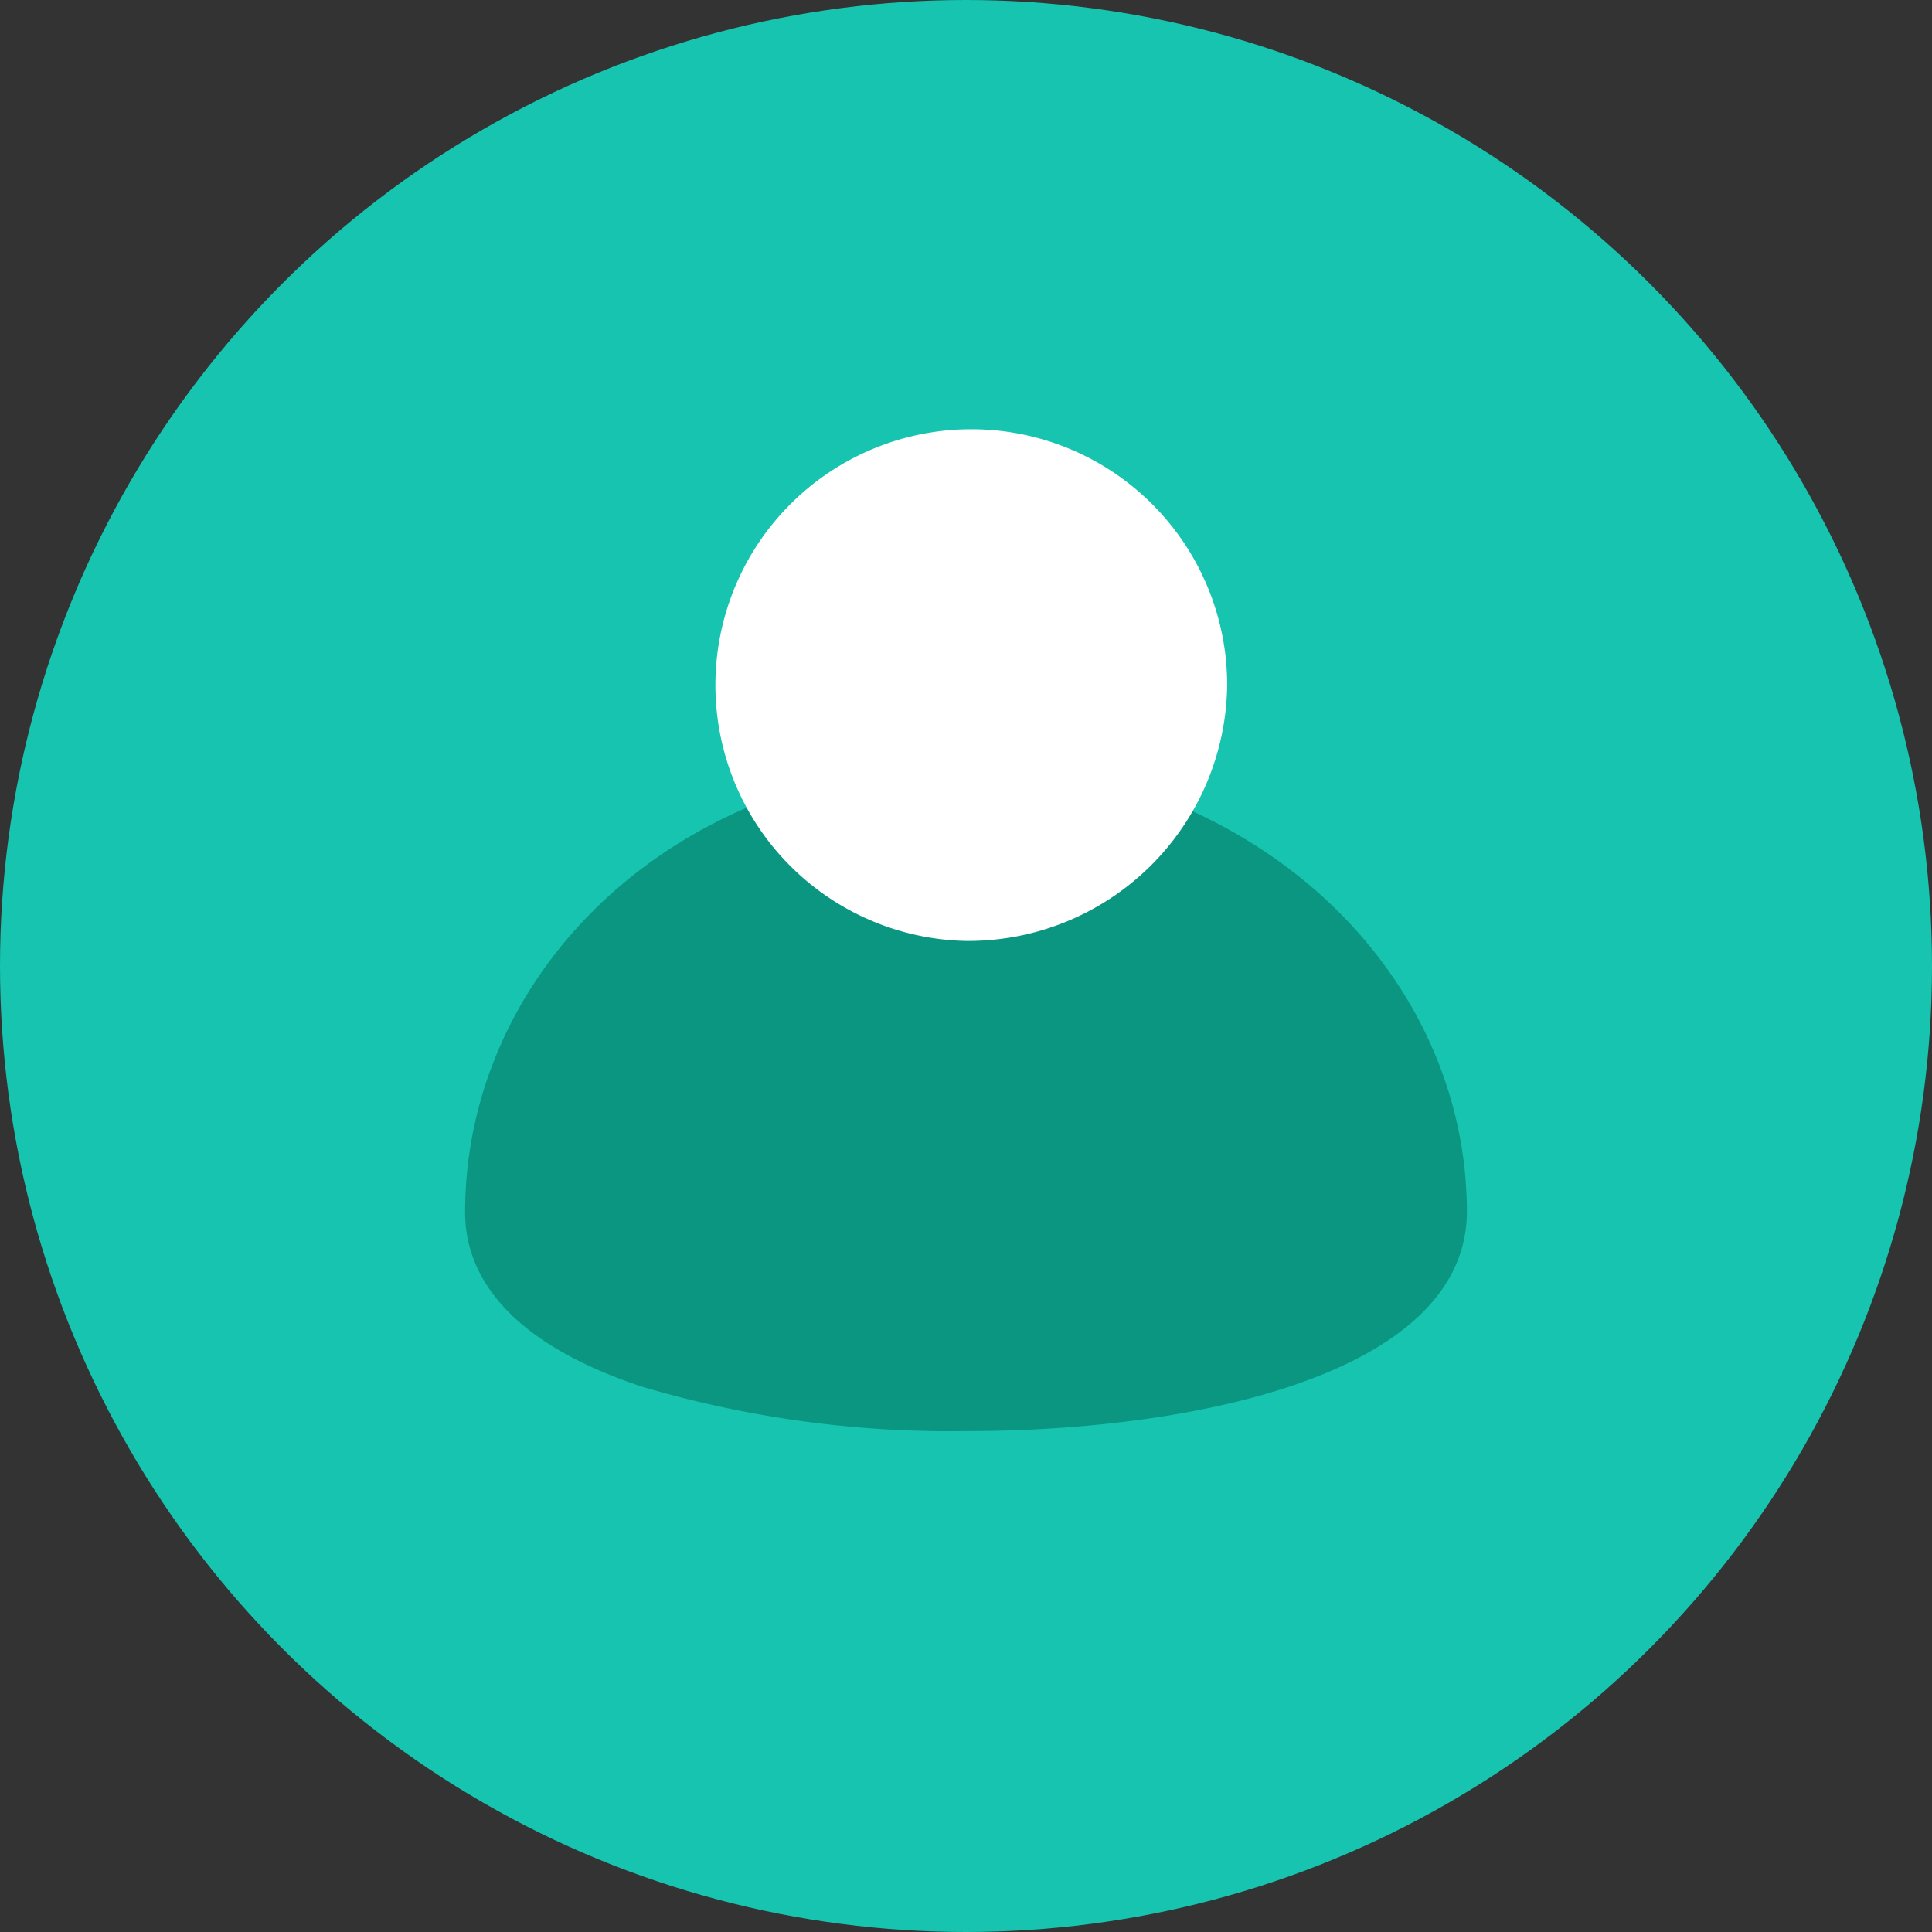 <svg id="组_9" data-name="组 9" xmlns="http://www.w3.org/2000/svg" width="54" height="54" viewBox="0 0 54 54">
  <rect x="0" y="0" width="54" height="54" fill="#333333" stroke="none"/>
<defs>
    <style>
      .cls-1 {
        fill: #16c4af;
      }

      .cls-2 {
        fill: #0b9682;
      }

      .cls-2, .cls-3 {
        fill-rule: evenodd;
      }

      .cls-3 {
        fill: #fff;
      }
    </style>
  </defs>
  <circle id="形状_1215_拷贝_2" data-name="形状 1215 拷贝 2" class="cls-1" cx="27" cy="27" r="27"/>
  <path id="形状_1239_拷贝_2" data-name="形状 1239 拷贝 2" class="cls-2" d="M7584,1405a30.3,30.3,0,0,1-9.05-1.24c-4.07-1.35-4.95-3.37-4.95-4.87,0-5.14,3.41-9.75,8.75-11.66a1.5,1.5,0,0,1,1.64.38,5,5,0,0,0,3.61,1.57,5.063,5.063,0,0,0,3.61-1.57,1.5,1.5,0,0,1,1.64-.38c5.3,1.95,8.75,6.52,8.75,11.66-0.04,4.5-7.56,6.11-14,6.11h0Zm0,0" transform="translate(-7557 -1365)"/>
  <path id="形状_1239_拷贝" data-name="形状 1239 拷贝" class="cls-3" d="M7584,1391.3a7.152,7.152,0,1,1,7.3-7.15,7.239,7.239,0,0,1-7.3,7.15h0Zm0,0" transform="translate(-7557 -1365)"/>
</svg>
